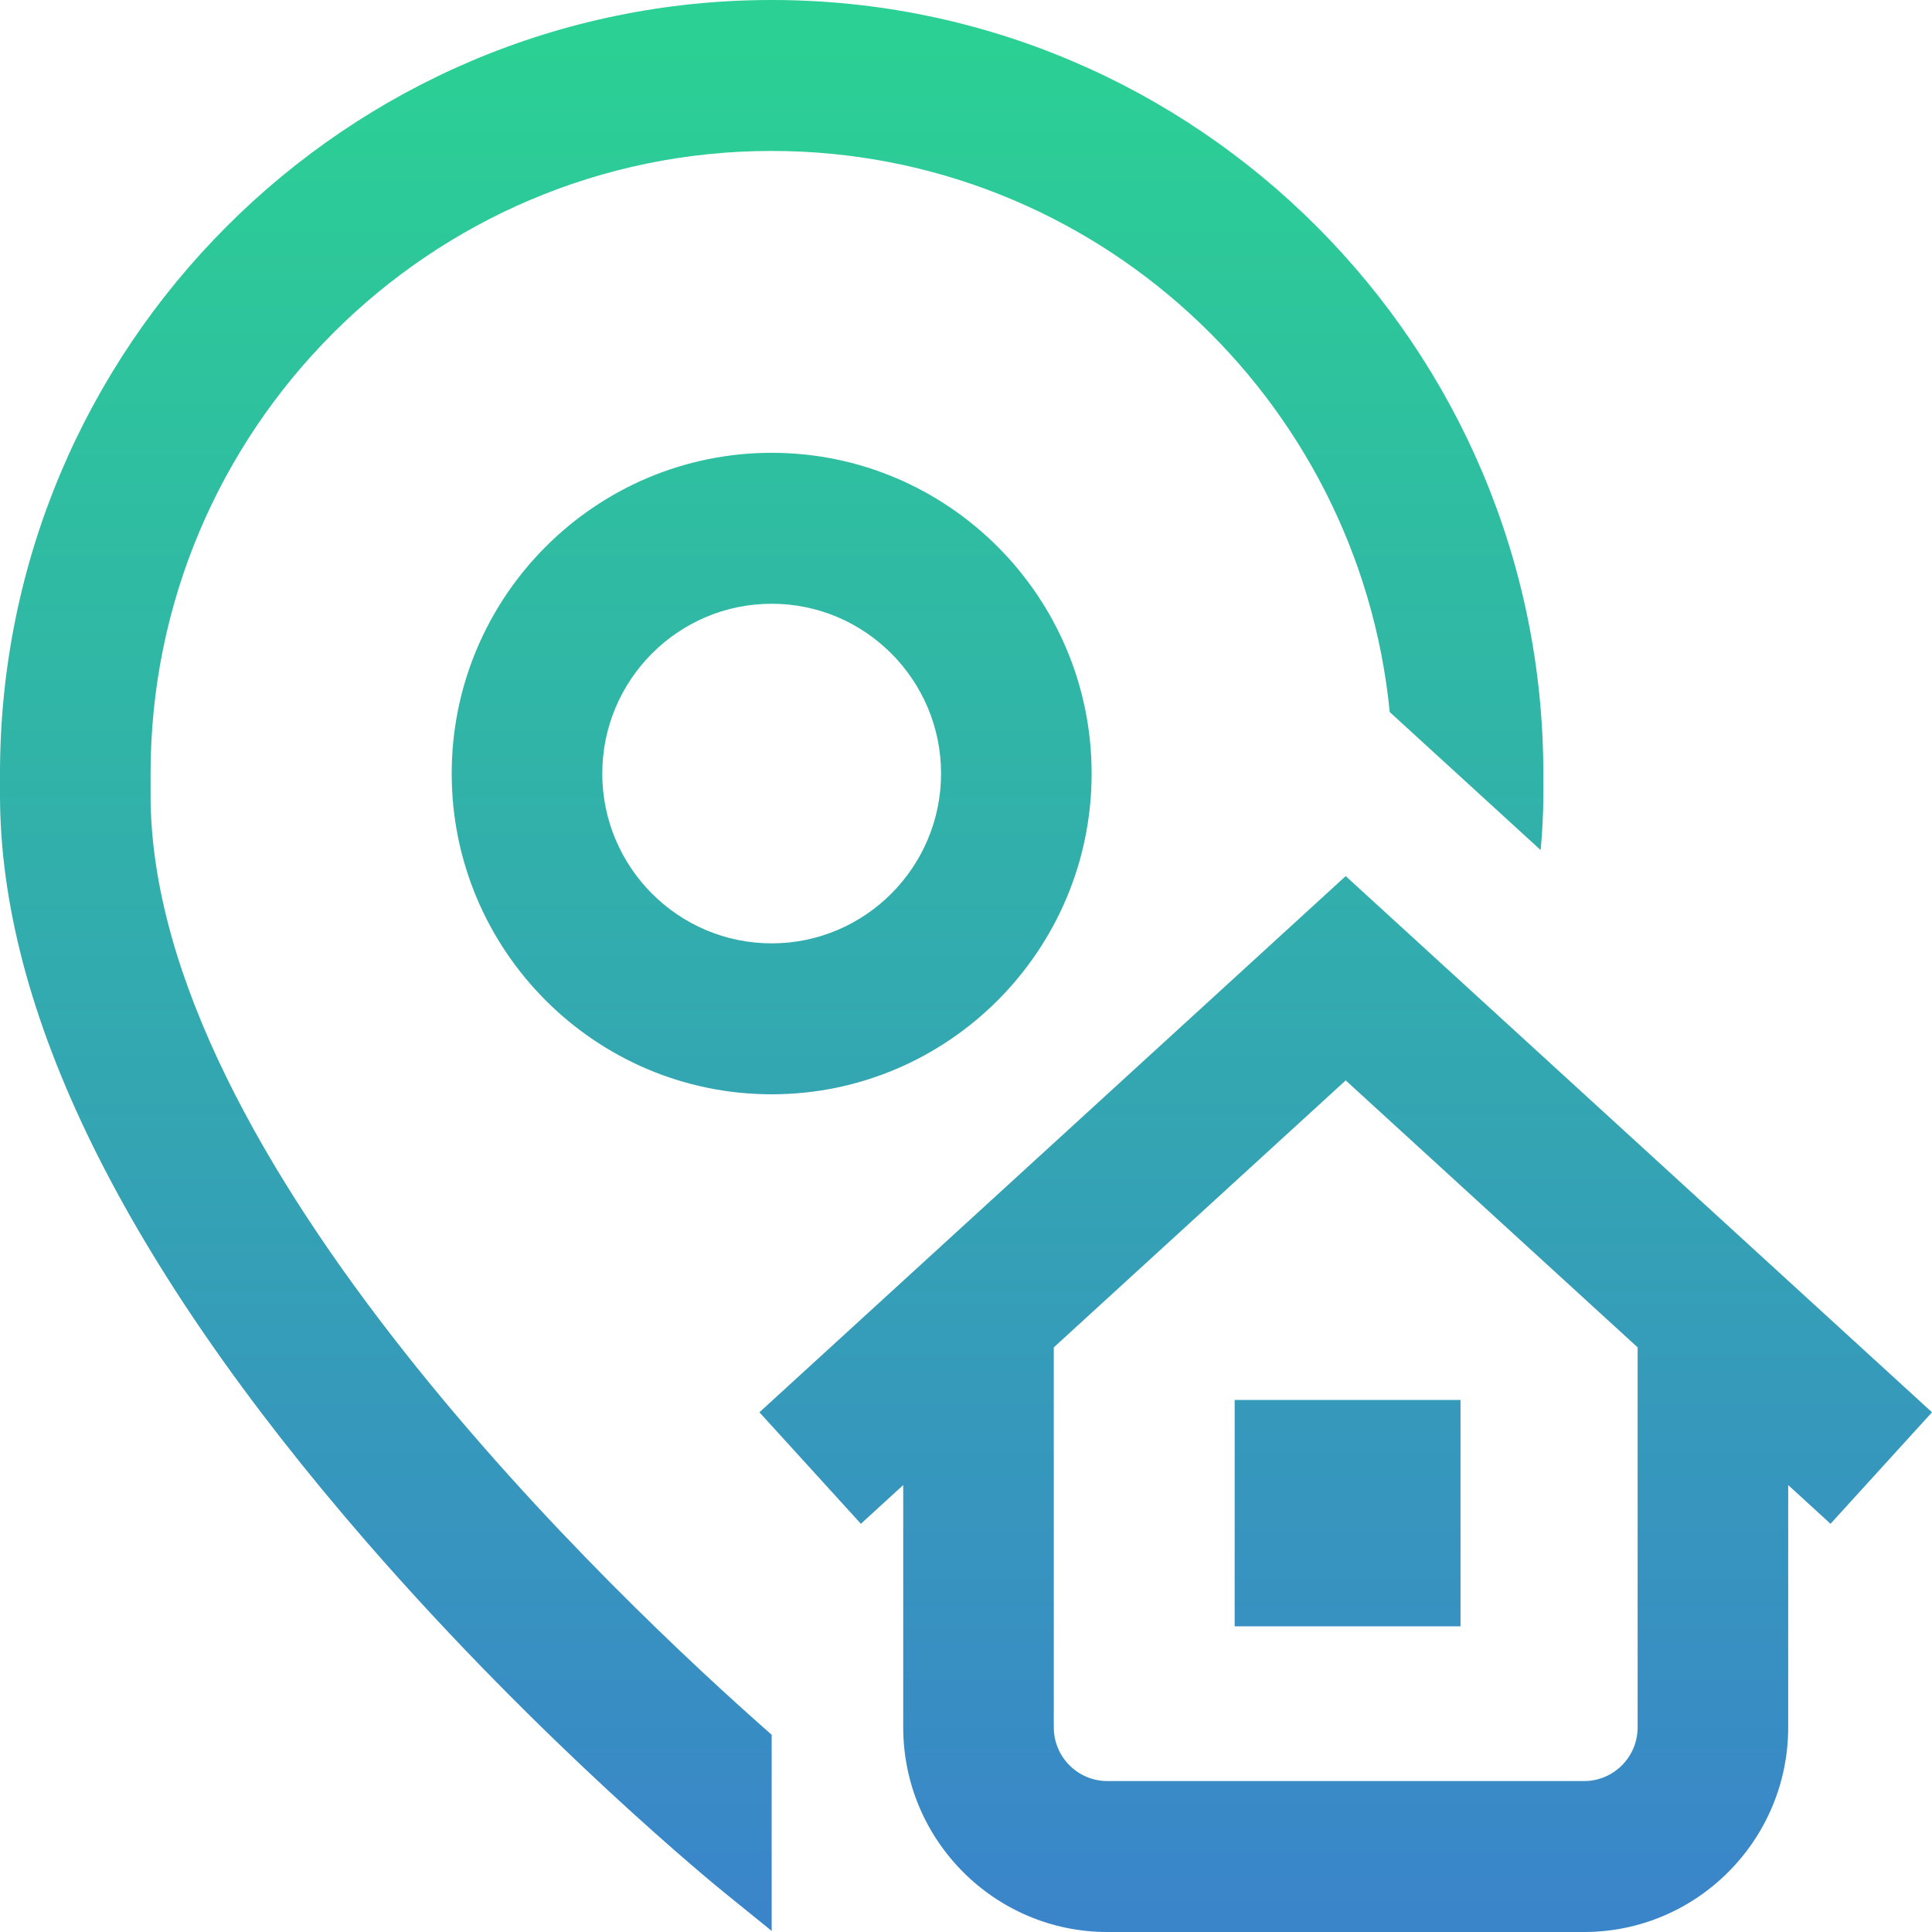 <?xml version="1.0" encoding="UTF-8"?>
<svg width="246px" height="246px" viewBox="0 0 246 246" version="1.1" xmlns="http://www.w3.org/2000/svg" xmlns:xlink="http://www.w3.org/1999/xlink">
    <!-- Generator: Sketch 52.1 (67048) - http://www.bohemiancoding.com/sketch -->
    <title>Shape</title>
    <desc>Created with Sketch.</desc>
    <defs>
        <linearGradient x1="50%" y1="2.649%" x2="50%" y2="100%" id="linearGradient-1">
            <stop stop-color="#2BD094" offset="0%"></stop>
            <stop stop-color="#3a84ca" offset="100%"></stop>
        </linearGradient>
    </defs>
    <g id="Page-1" stroke="none" stroke-width="1" fill="none" fill-rule="evenodd">
        <g id="Desktop-HD" transform="translate(-138, -899)" fill="url(#linearGradient-1)" fill-rule="nonzero">
            <g id="contact-info" transform="translate(138, 897)">
                <g id="address" transform="translate(0, 2)">
                    <path d="M98.256,220.885 L98.256,245.861 L92.231,240.982 C91.3,240.228 69.152,222.202 46.692,196.353 C15.709,160.694 0,128.686 0,101.219 L0,98.496 C0,44.185 44.077,0 98.256,0 C152.434,0 196.512,44.185 196.512,98.496 L196.512,101.219 C196.512,103.525 196.39,105.868 196.168,108.238 L176.953,90.666 C173.018,50.614 139.227,19.219 98.256,19.219 C54.65,19.219 19.172,54.783 19.172,98.496 L19.172,101.219 C19.172,147.633 78.829,203.822 98.256,220.885 Z M157.209,207.081 L185.966,207.081 L185.966,178.254 L157.209,178.254 L157.209,207.081 Z M98.256,57.656 C120.72,57.656 138.996,75.978 138.996,98.496 C138.996,121.015 120.72,139.336 98.256,139.336 C75.792,139.336 57.515,121.015 57.515,98.496 C57.515,75.978 75.792,57.656 98.256,57.656 Z M98.256,76.875 C86.362,76.875 76.687,86.574 76.687,98.496 C76.687,110.417 86.362,120.118 98.256,120.118 C110.147,120.118 119.824,110.417 119.824,98.496 C119.824,86.574 110.147,76.875 98.256,76.875 Z M233.08,194.022 L227.69,189.093 L227.69,219.946 C227.69,234.313 216.029,246 201.697,246 L140.999,246 C126.667,246 115.007,234.313 115.007,219.946 L115.007,189.093 L109.616,194.022 L96.696,179.825 L171.347,111.553 L246,179.825 L233.08,194.022 Z M208.518,171.56 L171.347,137.568 L134.178,171.56 L134.178,219.944 C134.178,223.715 137.238,226.781 140.999,226.781 L201.697,226.781 C205.459,226.781 208.518,223.715 208.518,219.944 L208.518,171.56 Z" id="Shape"></path>
                </g>
            </g>
        </g>
    </g>
</svg>